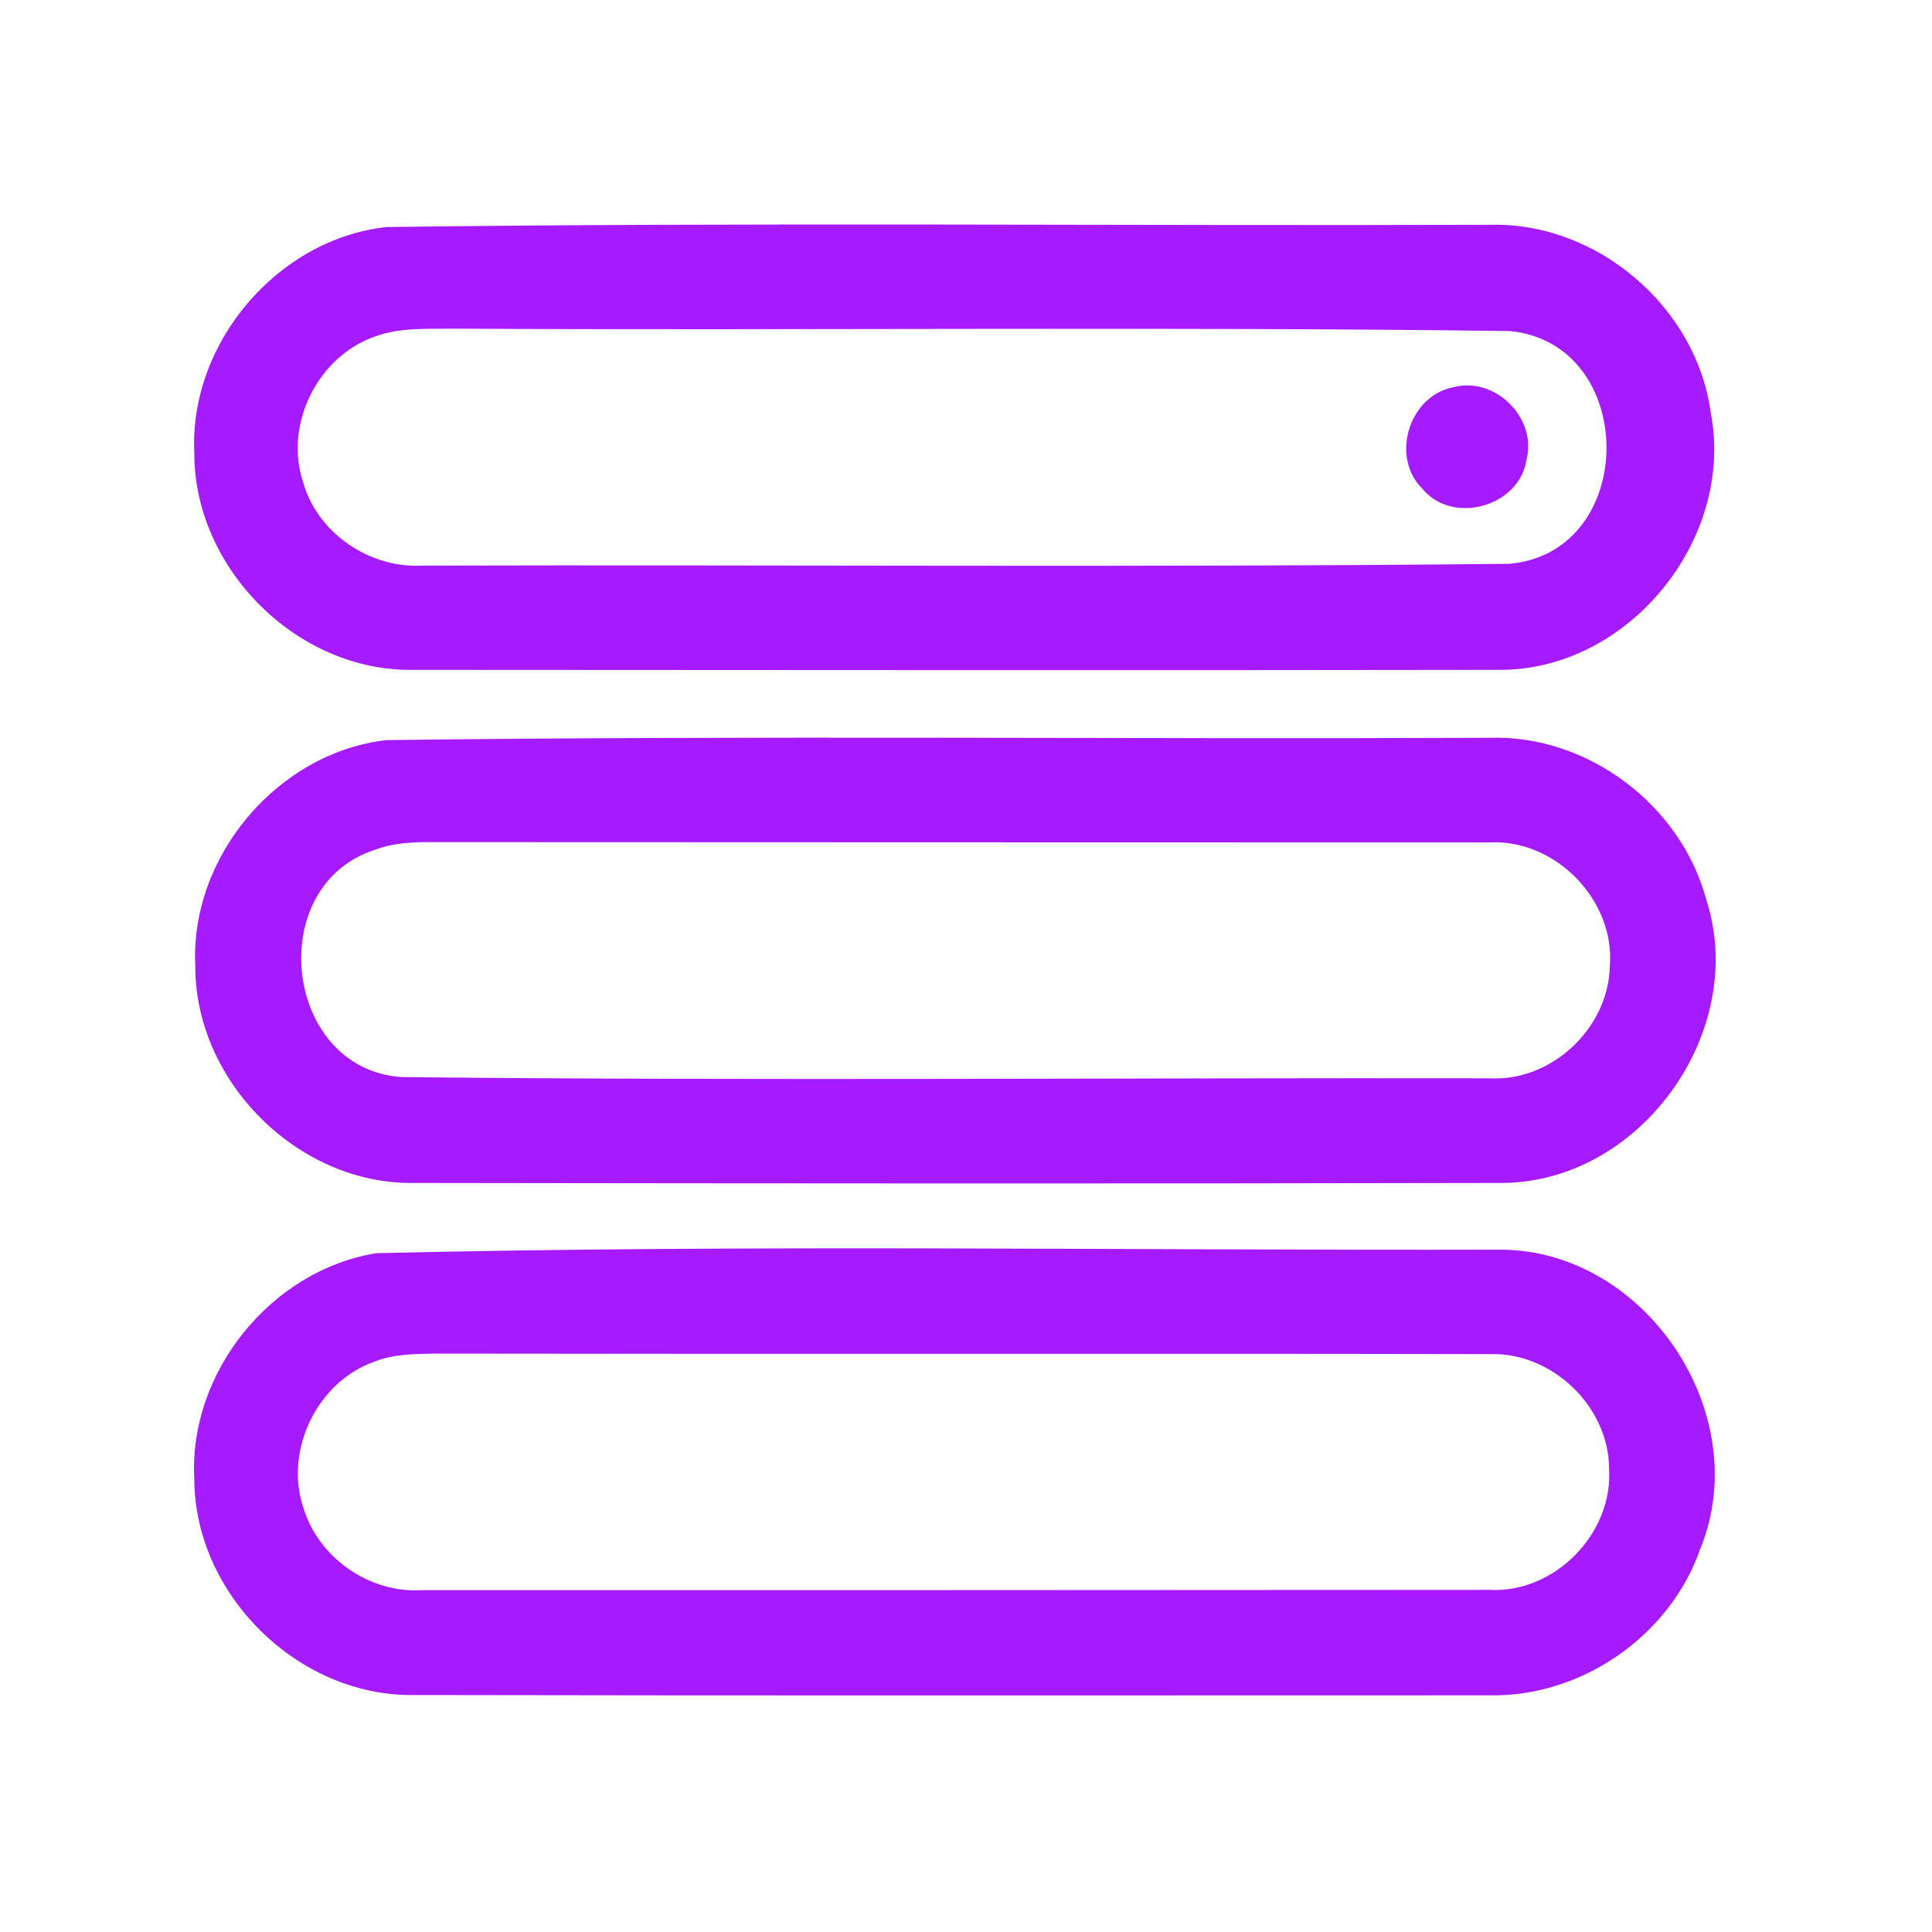 <?xml version="1.0" encoding="UTF-8" ?>
<!DOCTYPE svg PUBLIC "-//W3C//DTD SVG 1.1//EN" "http://www.w3.org/Graphics/SVG/1.1/DTD/svg11.dtd">
<svg width="192pt" height="192pt" viewBox="0 0 192 192" version="1.1" xmlns="http://www.w3.org/2000/svg">
<g id="#a61affff">
<path fill="#a61aff" opacity="1.00" d=" M 38.42 22.56 C 74.95 22.08 111.52 22.46 148.07 22.34 C 158.67 22.05 168.59 30.47 170.01 40.99 C 172.44 53.58 161.84 66.64 148.97 66.57 C 112.99 66.63 77.00 66.58 41.02 66.57 C 29.53 66.74 19.29 56.49 19.31 45.04 C 18.77 34.13 27.55 23.75 38.42 22.56 M 37.33 33.42 C 31.61 35.36 28.22 42.14 30.11 47.88 C 31.53 52.99 36.74 56.51 42.00 56.21 C 78.00 56.11 114.03 56.41 150.02 56.03 C 162.88 54.86 162.84 34.12 150.03 32.90 C 115.04 32.44 80.01 32.86 45.00 32.66 C 42.44 32.70 39.78 32.53 37.33 33.42 Z" />
<path fill="#a61aff" opacity="1.00" d=" M 144.41 38.49 C 148.54 37.35 152.79 41.53 151.70 45.69 C 151.00 50.35 144.39 52.21 141.37 48.59 C 138.15 45.44 140.01 39.34 144.41 38.49 Z" />
<path fill="#a61aff" opacity="1.00" d=" M 38.41 73.55 C 74.94 73.08 111.51 73.47 148.05 73.32 C 157.78 73.01 167.01 79.98 169.55 89.34 C 173.86 102.55 162.90 117.72 148.97 117.56 C 112.99 117.64 77.01 117.61 41.03 117.56 C 29.59 117.68 19.39 107.46 19.41 96.04 C 18.85 85.15 27.57 74.79 38.41 73.55 M 37.33 84.43 C 26.13 87.95 28.17 106.29 39.95 107.04 C 75.96 107.42 112.00 107.10 148.02 107.16 C 154.19 107.51 159.84 102.19 159.98 96.04 C 160.54 89.48 154.57 83.36 148.01 83.72 C 112.67 83.71 77.33 83.71 42.00 83.69 C 40.42 83.73 38.82 83.86 37.33 84.43 Z" />
<path fill="#a61aff" opacity="1.00" d=" M 37.40 124.54 C 74.58 123.65 111.87 124.28 149.09 124.19 C 163.53 124.20 174.44 140.52 168.98 153.90 C 165.98 162.57 157.15 168.68 147.98 168.48 C 112.33 168.48 76.68 168.52 41.03 168.45 C 29.60 168.56 19.38 158.47 19.31 147.05 C 18.71 136.43 26.90 126.24 37.40 124.54 M 37.29 135.29 C 31.54 137.26 28.21 144.13 30.16 149.87 C 31.68 154.86 36.75 158.36 41.96 158.03 C 77.33 158.03 112.70 158.03 148.06 158.00 C 154.51 158.33 160.30 152.41 159.91 145.98 C 159.90 139.76 154.20 134.33 147.99 134.57 C 113.00 134.50 78.00 134.58 43.01 134.52 C 41.09 134.56 39.11 134.58 37.29 135.29 Z" />
</g>
</svg>
